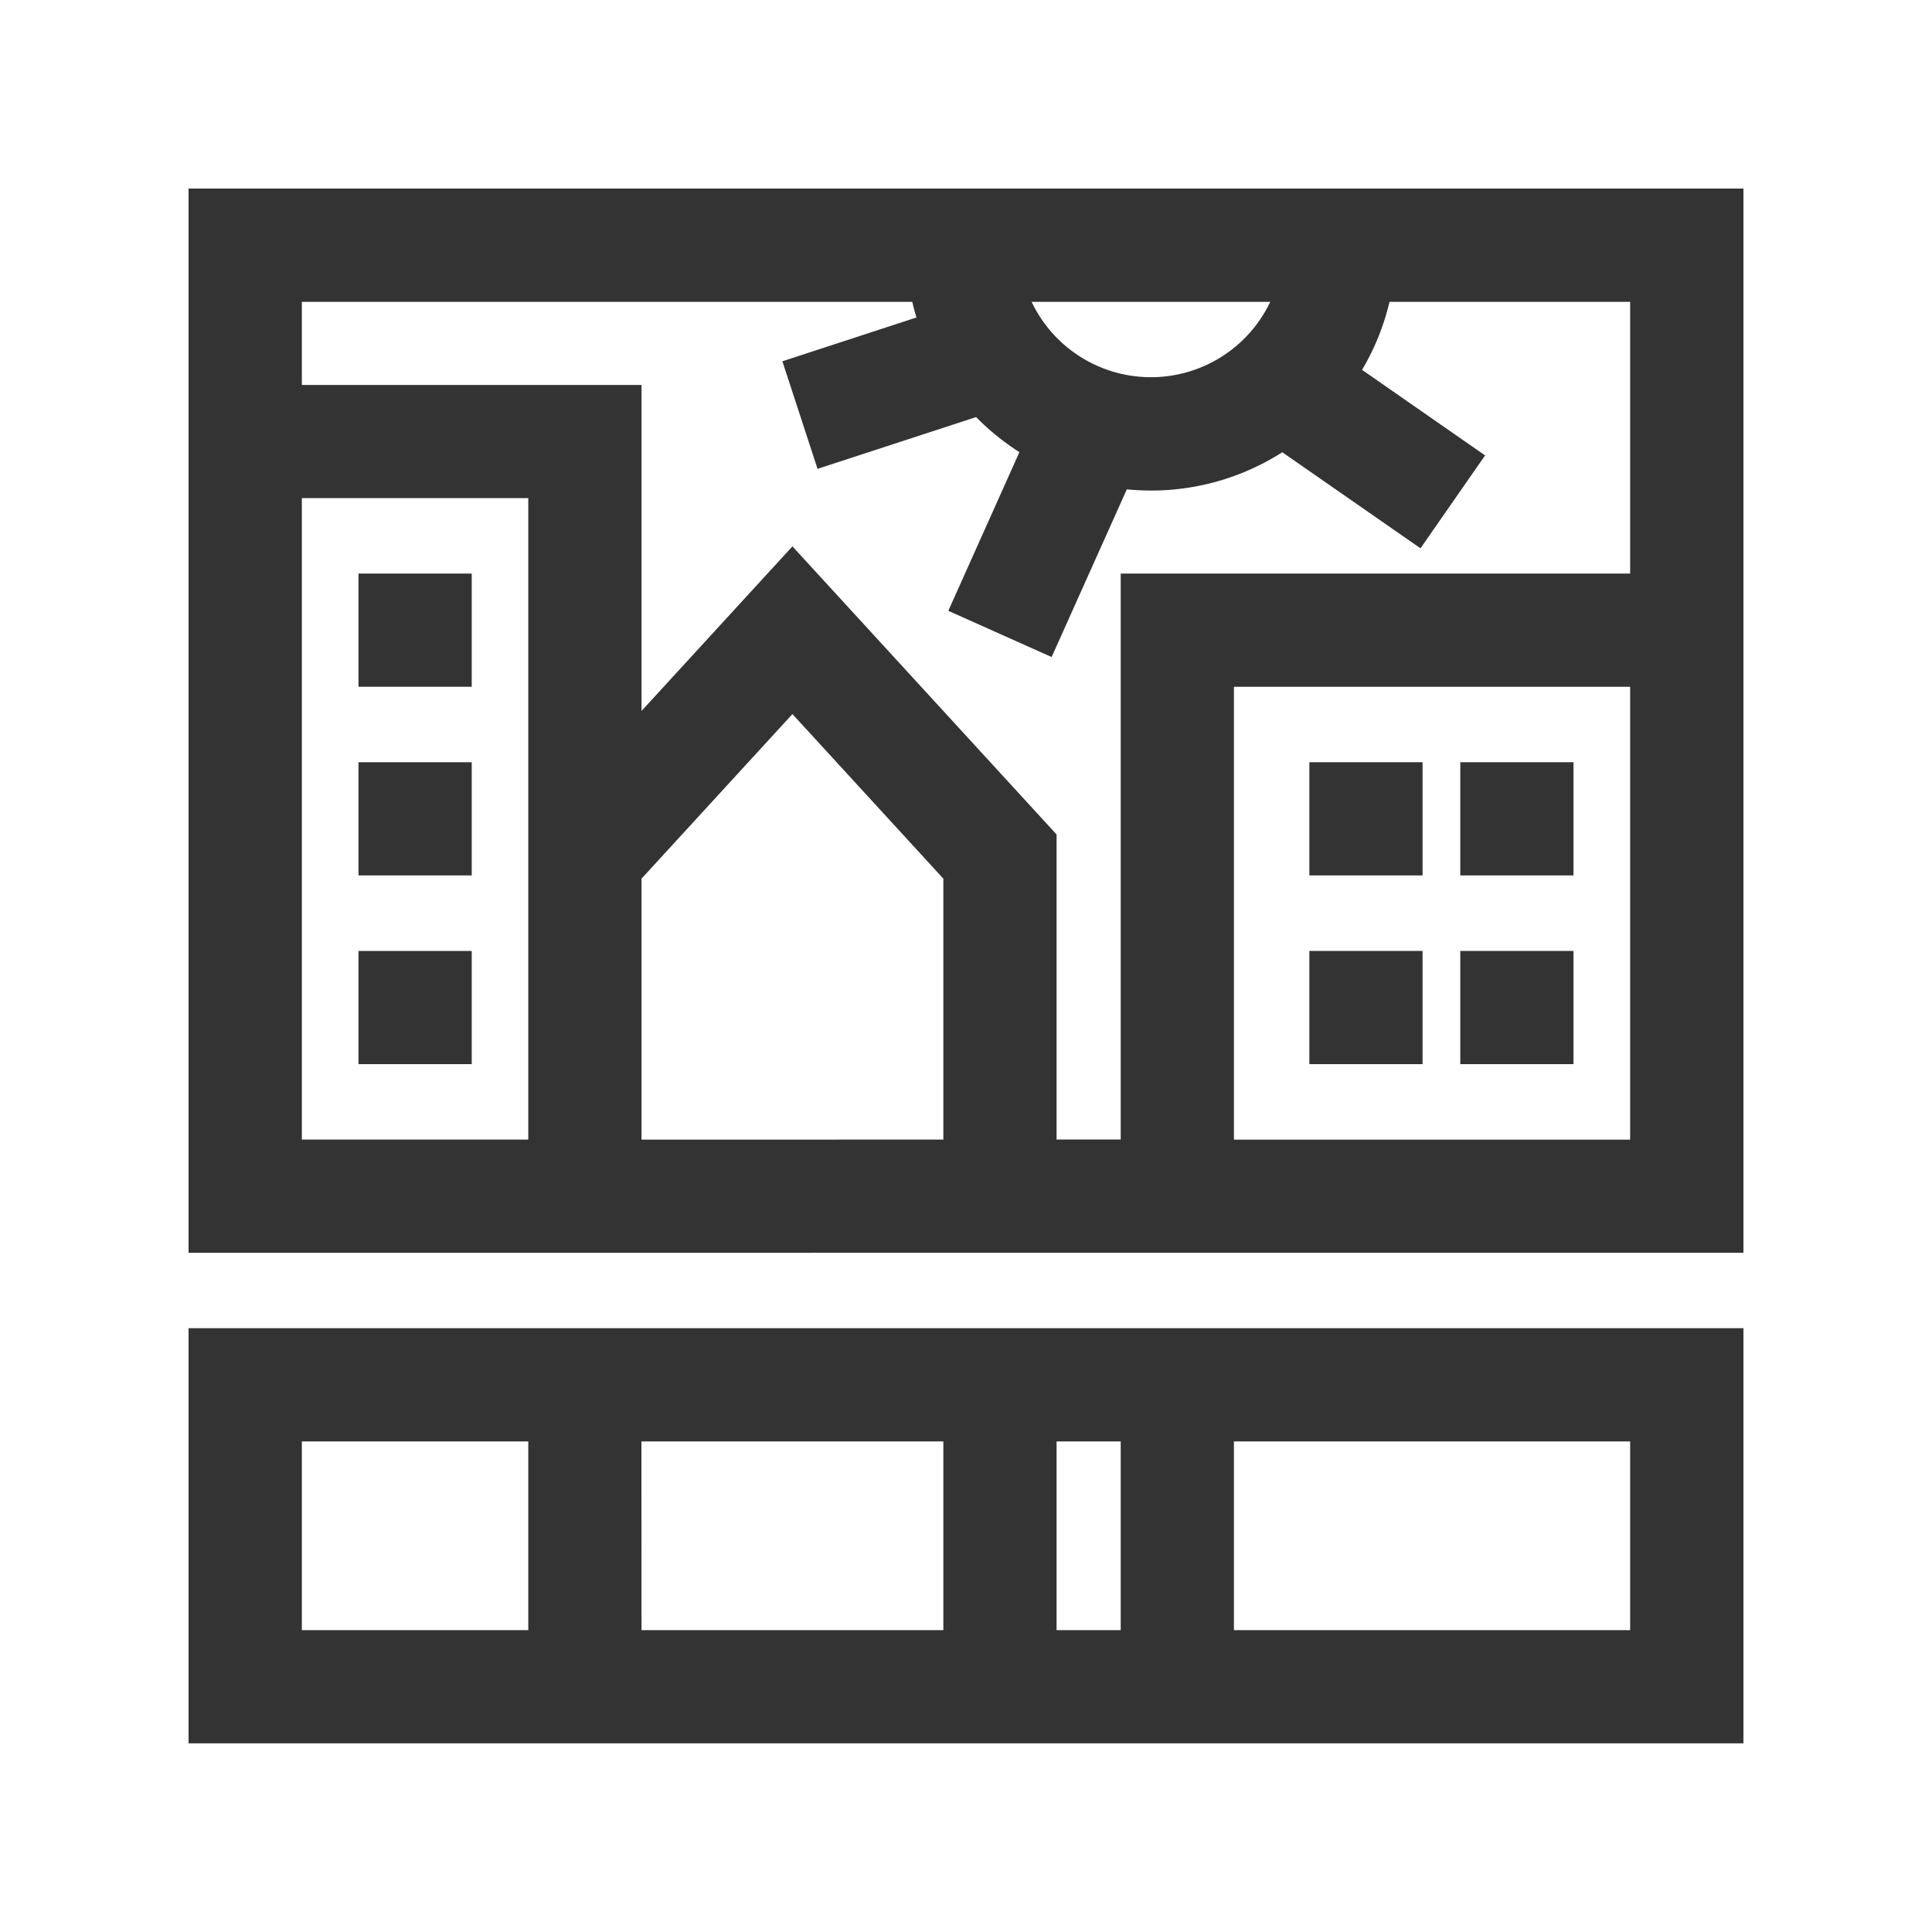 <svg xmlns="http://www.w3.org/2000/svg" width="25" height="25"><rect width="100%" height="100%" fill="#333333" stroke="none"/><path fill="#fff" d="M13.349 3.906a1.71 1.71 0 0 0 3.088 0h-3.088zm2.618 14.746h5.127v2.442h-5.127zM3.906 6.445v8.301h2.93V6.445h-2.93zm2.198 7.325H4.639v-1.465h1.465v1.465zm0-2.442H4.639V9.863h1.465v1.465zm0-2.441H4.639V7.422h1.465v1.465zm-2.198 9.765h2.93v2.442h-2.93zm8.301-3.906V11.37l-1.953-2.13-1.953 2.13v3.377zM8.3 18.652h3.907v2.442H8.301zm5.372 0h.83v2.442h-.83z"/><path fill="#fff" d="M0 0v25h25V0H0zm22.559 22.559H2.44v-5.372h20.12v5.372zm0-6.348H2.44V2.44h20.12v13.77z"/><path fill="#fff" d="M15.967 8.887v5.86h5.127v-5.86h-5.127zm2.441 4.883h-1.465v-1.465h1.465v1.465zm0-2.442h-1.465V9.863h1.465v1.465zm1.953 2.442h-1.465v-1.465h1.465v1.465zm0-2.442h-1.465V9.863h1.465v1.465z"/><path fill="#fff" d="M17.98 3.906c-.074.314-.195.61-.355.88l1.592 1.107-.836 1.202-1.788-1.243a3.154 3.154 0 0 1-2.012.48l-.973 2.17-1.337-.598.92-2.053a3.198 3.198 0 0 1-.56-.454l-2.052.67-.455-1.392 1.735-.567a3.149 3.149 0 0 1-.054-.202H3.906v1.075h4.395V9.2l1.953-2.13 3.418 3.728v3.947h.83V7.422h6.592V3.906H17.98z"/></svg>